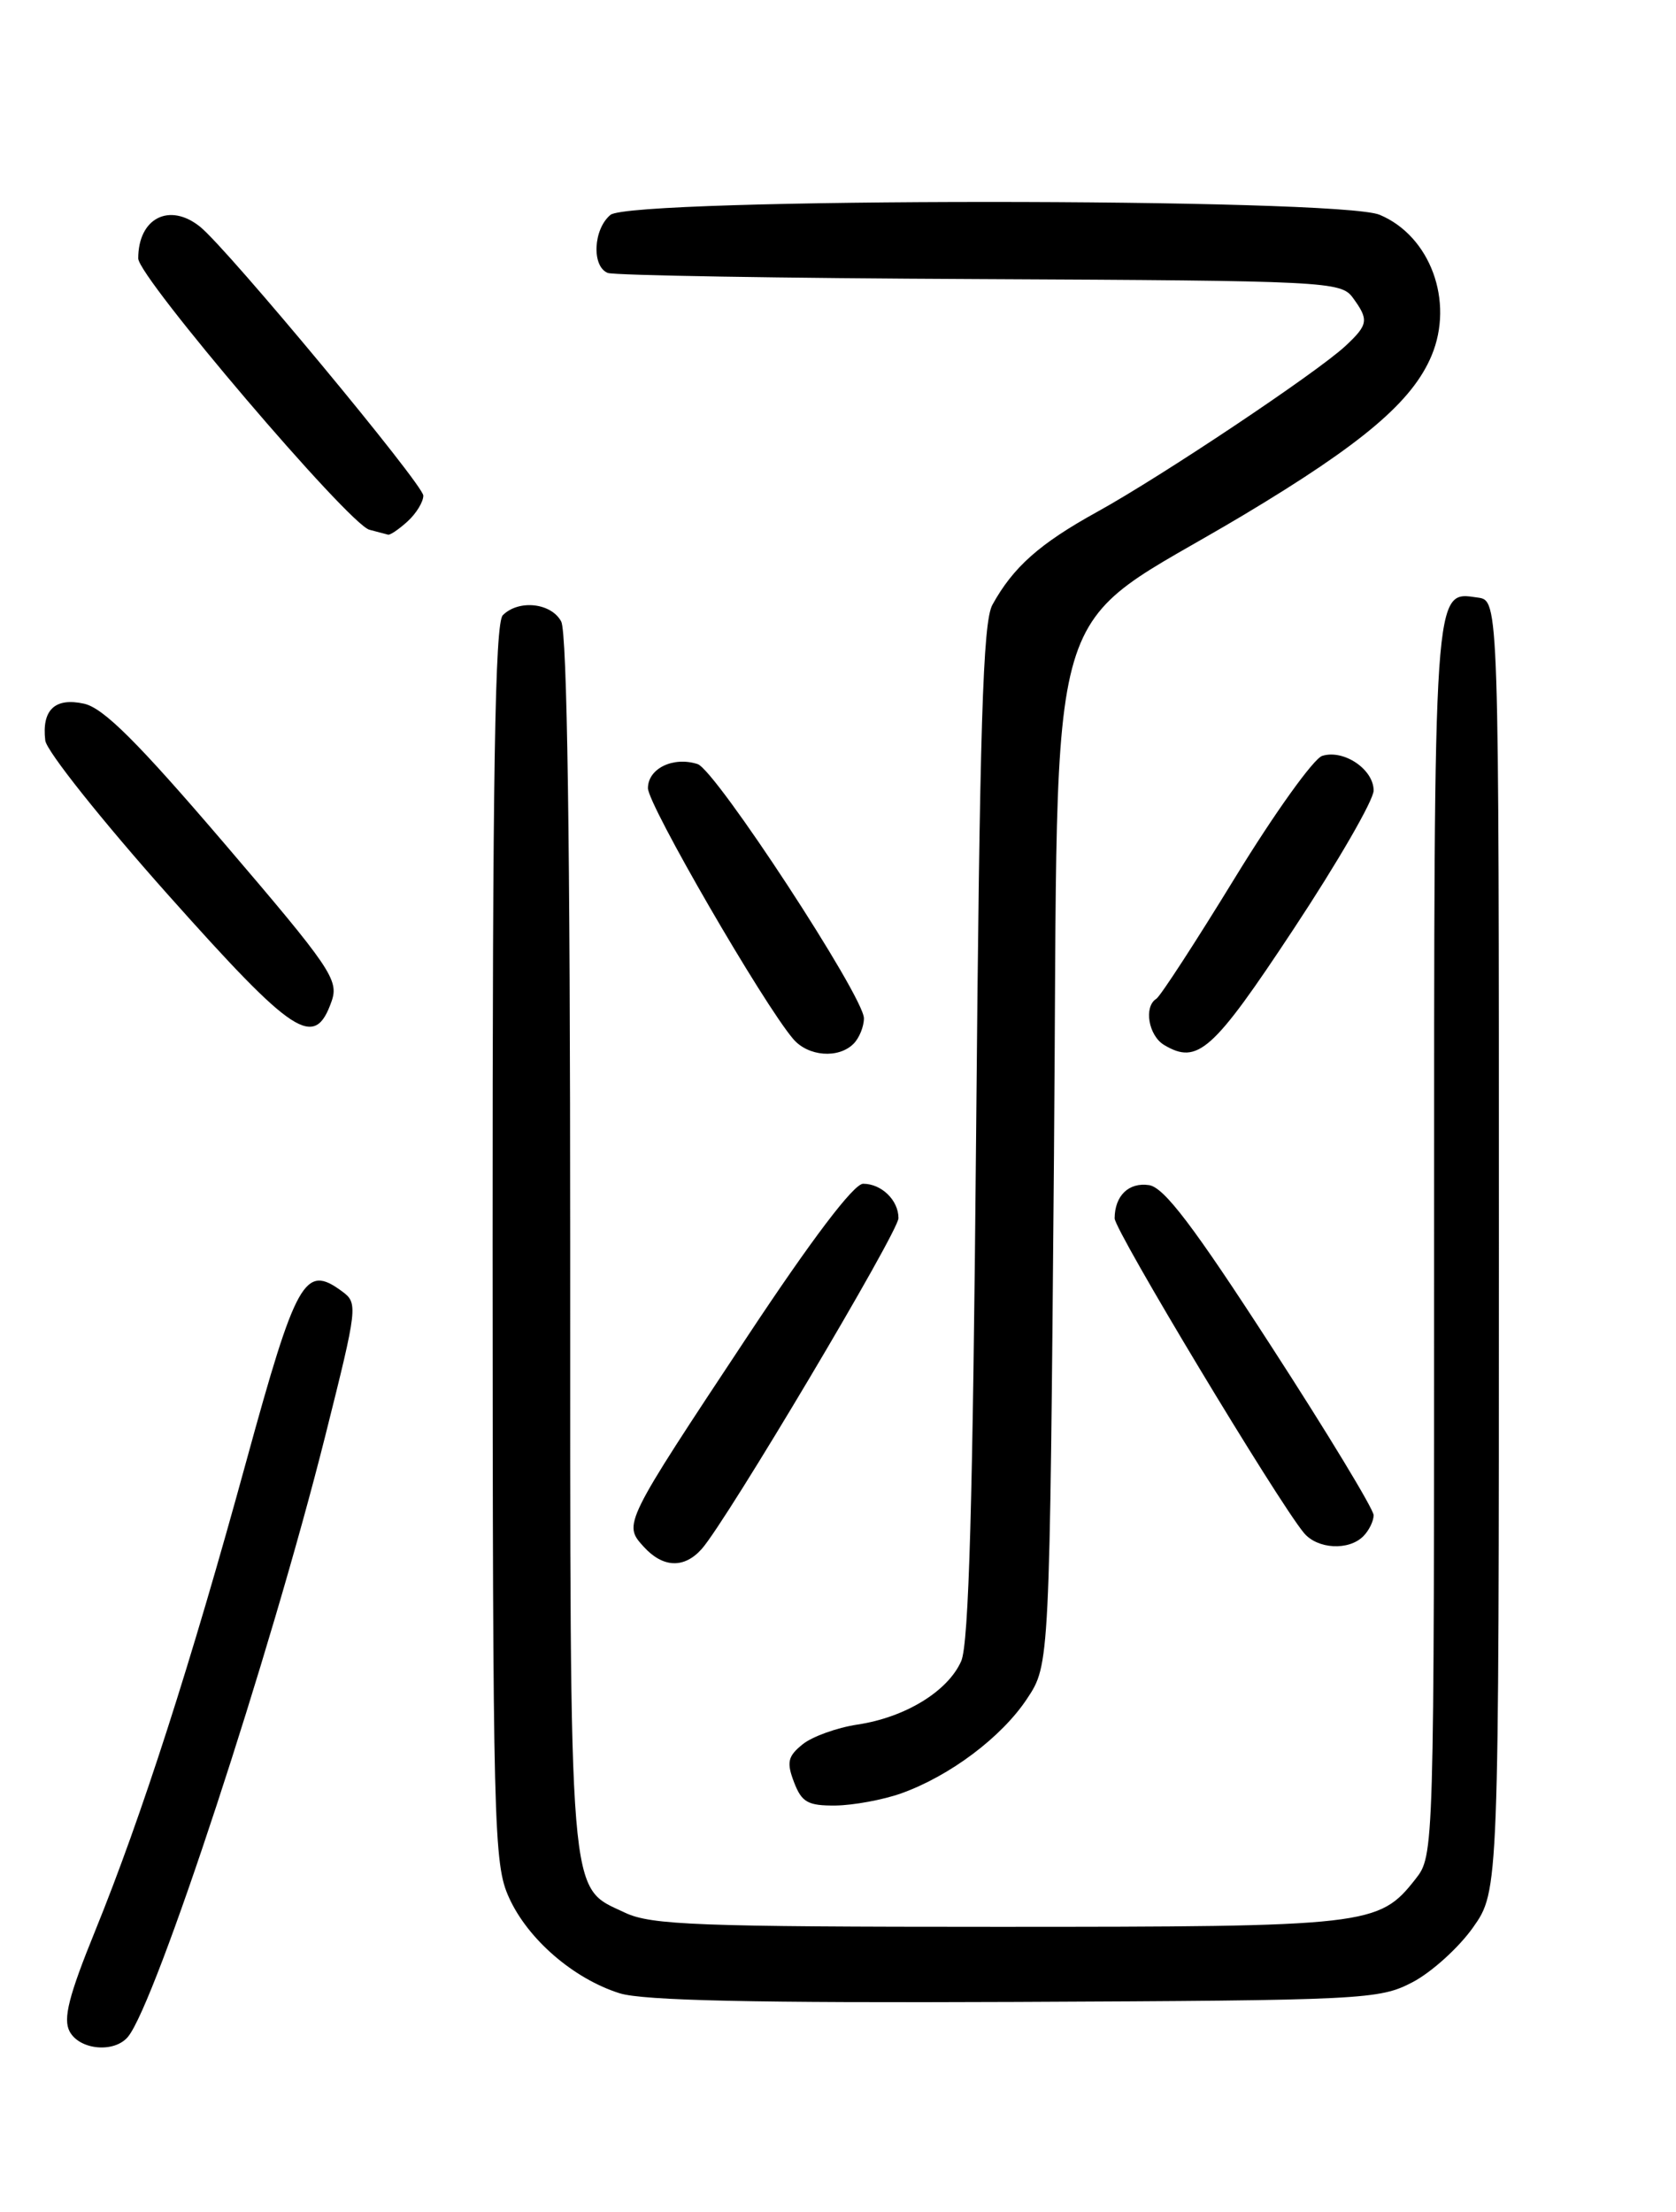 <?xml version="1.0" encoding="UTF-8" standalone="no"?>
<!DOCTYPE svg PUBLIC "-//W3C//DTD SVG 1.1//EN" "http://www.w3.org/Graphics/SVG/1.1/DTD/svg11.dtd" >
<svg xmlns="http://www.w3.org/2000/svg" xmlns:xlink="http://www.w3.org/1999/xlink" version="1.1" viewBox="0 0 194 256">
 <g >
 <path fill="currentColor"
d=" M 14.81 235.73 C 18.04 231.84 31.30 191.44 37.65 166.18 C 41.42 151.15 41.46 150.82 39.56 149.43 C 35.28 146.28 34.29 148.04 28.51 169.11 C 22.11 192.48 16.38 210.27 11.03 223.43 C 7.95 231.00 7.28 233.65 8.06 235.11 C 9.21 237.26 13.23 237.63 14.81 235.73 Z  M 163.50 229.41 C 165.70 228.26 168.85 225.41 170.50 223.08 C 173.50 218.83 173.50 218.83 173.50 144.16 C 173.50 69.50 173.50 69.50 171.06 69.16 C 165.90 68.43 166.00 66.99 166.00 143.56 C 166.00 214.73 166.00 214.73 163.83 217.49 C 159.60 222.87 158.44 223.00 115.43 223.00 C 80.82 223.00 75.37 222.79 72.36 221.37 C 65.74 218.22 66.00 221.42 66.00 143.98 C 66.00 97.56 65.65 73.21 64.96 71.93 C 63.81 69.77 60.04 69.36 58.20 71.20 C 57.29 72.11 57.01 89.61 57.02 143.95 C 57.04 211.71 57.14 215.72 58.92 219.62 C 61.10 224.44 66.39 229.01 71.73 230.69 C 74.44 231.54 87.35 231.82 117.50 231.69 C 157.96 231.51 159.65 231.42 163.50 229.41 Z  M 104.30 207.56 C 109.96 205.54 115.95 201.04 118.89 196.59 C 121.50 192.65 121.50 192.65 122.00 133.71 C 122.57 66.01 120.28 73.75 143.95 59.60 C 157.71 51.36 163.49 46.47 165.71 41.15 C 168.34 34.86 165.55 27.31 159.70 24.86 C 154.95 22.87 73.06 22.88 70.66 24.87 C 68.66 26.53 68.47 30.86 70.36 31.59 C 71.11 31.87 90.50 32.20 113.44 32.30 C 153.46 32.49 155.22 32.58 156.58 34.44 C 158.47 37.02 158.39 37.56 155.75 40.03 C 152.47 43.09 134.55 55.07 127.00 59.24 C 120.33 62.92 117.28 65.63 114.87 70.00 C 113.77 72.01 113.40 83.98 112.99 131.00 C 112.61 173.70 112.15 190.24 111.26 192.25 C 109.72 195.74 104.79 198.76 99.25 199.59 C 96.87 199.95 94.01 200.98 92.90 201.88 C 91.19 203.26 91.03 203.96 91.91 206.26 C 92.80 208.59 93.51 208.99 96.73 208.96 C 98.80 208.93 102.21 208.30 104.30 207.56 Z  M 81.24 179.25 C 84.13 175.98 104.00 142.57 104.00 140.98 C 104.00 138.91 102.04 137.00 99.91 137.00 C 98.83 137.00 94.00 143.36 86.50 154.69 C 72.14 176.37 72.13 176.39 74.50 179.00 C 76.73 181.46 79.20 181.56 81.24 179.25 Z  M 157.80 177.80 C 158.46 177.14 159.00 176.04 159.00 175.36 C 159.00 174.67 153.67 165.87 147.15 155.81 C 138.19 141.96 134.75 137.42 133.01 137.16 C 130.66 136.81 129.04 138.37 129.02 141.00 C 129.00 142.37 147.87 173.73 150.93 177.41 C 152.49 179.29 156.11 179.49 157.80 177.80 Z  M 98.80 120.80 C 99.46 120.14 100.00 118.81 100.00 117.85 C 100.00 115.34 82.84 89.11 80.75 88.43 C 77.93 87.52 75.00 88.94 75.00 91.22 C 75.00 93.14 88.36 116.21 91.82 120.25 C 93.54 122.27 97.05 122.55 98.80 120.80 Z  M 149.75 107.50 C 154.84 99.80 159.00 92.60 159.00 91.49 C 159.00 89.03 155.53 86.70 153.05 87.48 C 152.05 87.80 147.51 94.14 142.96 101.57 C 138.41 109.00 134.31 115.31 133.84 115.60 C 132.37 116.51 132.94 119.86 134.75 120.94 C 138.63 123.25 140.38 121.69 149.75 107.50 Z  M 38.39 115.86 C 39.24 113.42 38.27 112.00 26.00 97.65 C 15.93 85.88 11.97 81.93 9.72 81.44 C 6.36 80.70 4.82 82.16 5.24 85.70 C 5.38 86.91 11.76 94.92 19.40 103.50 C 34.11 120.00 36.41 121.50 38.39 115.86 Z  M 47.17 60.35 C 48.18 59.43 49.00 58.09 49.00 57.36 C 49.00 56.09 26.37 28.83 23.17 26.25 C 19.62 23.39 16.00 25.23 16.00 29.91 C 16.00 32.08 40.38 60.69 42.76 61.31 C 43.72 61.56 44.69 61.82 44.92 61.88 C 45.15 61.95 46.17 61.26 47.17 60.35 Z "/>
</g>
</svg>